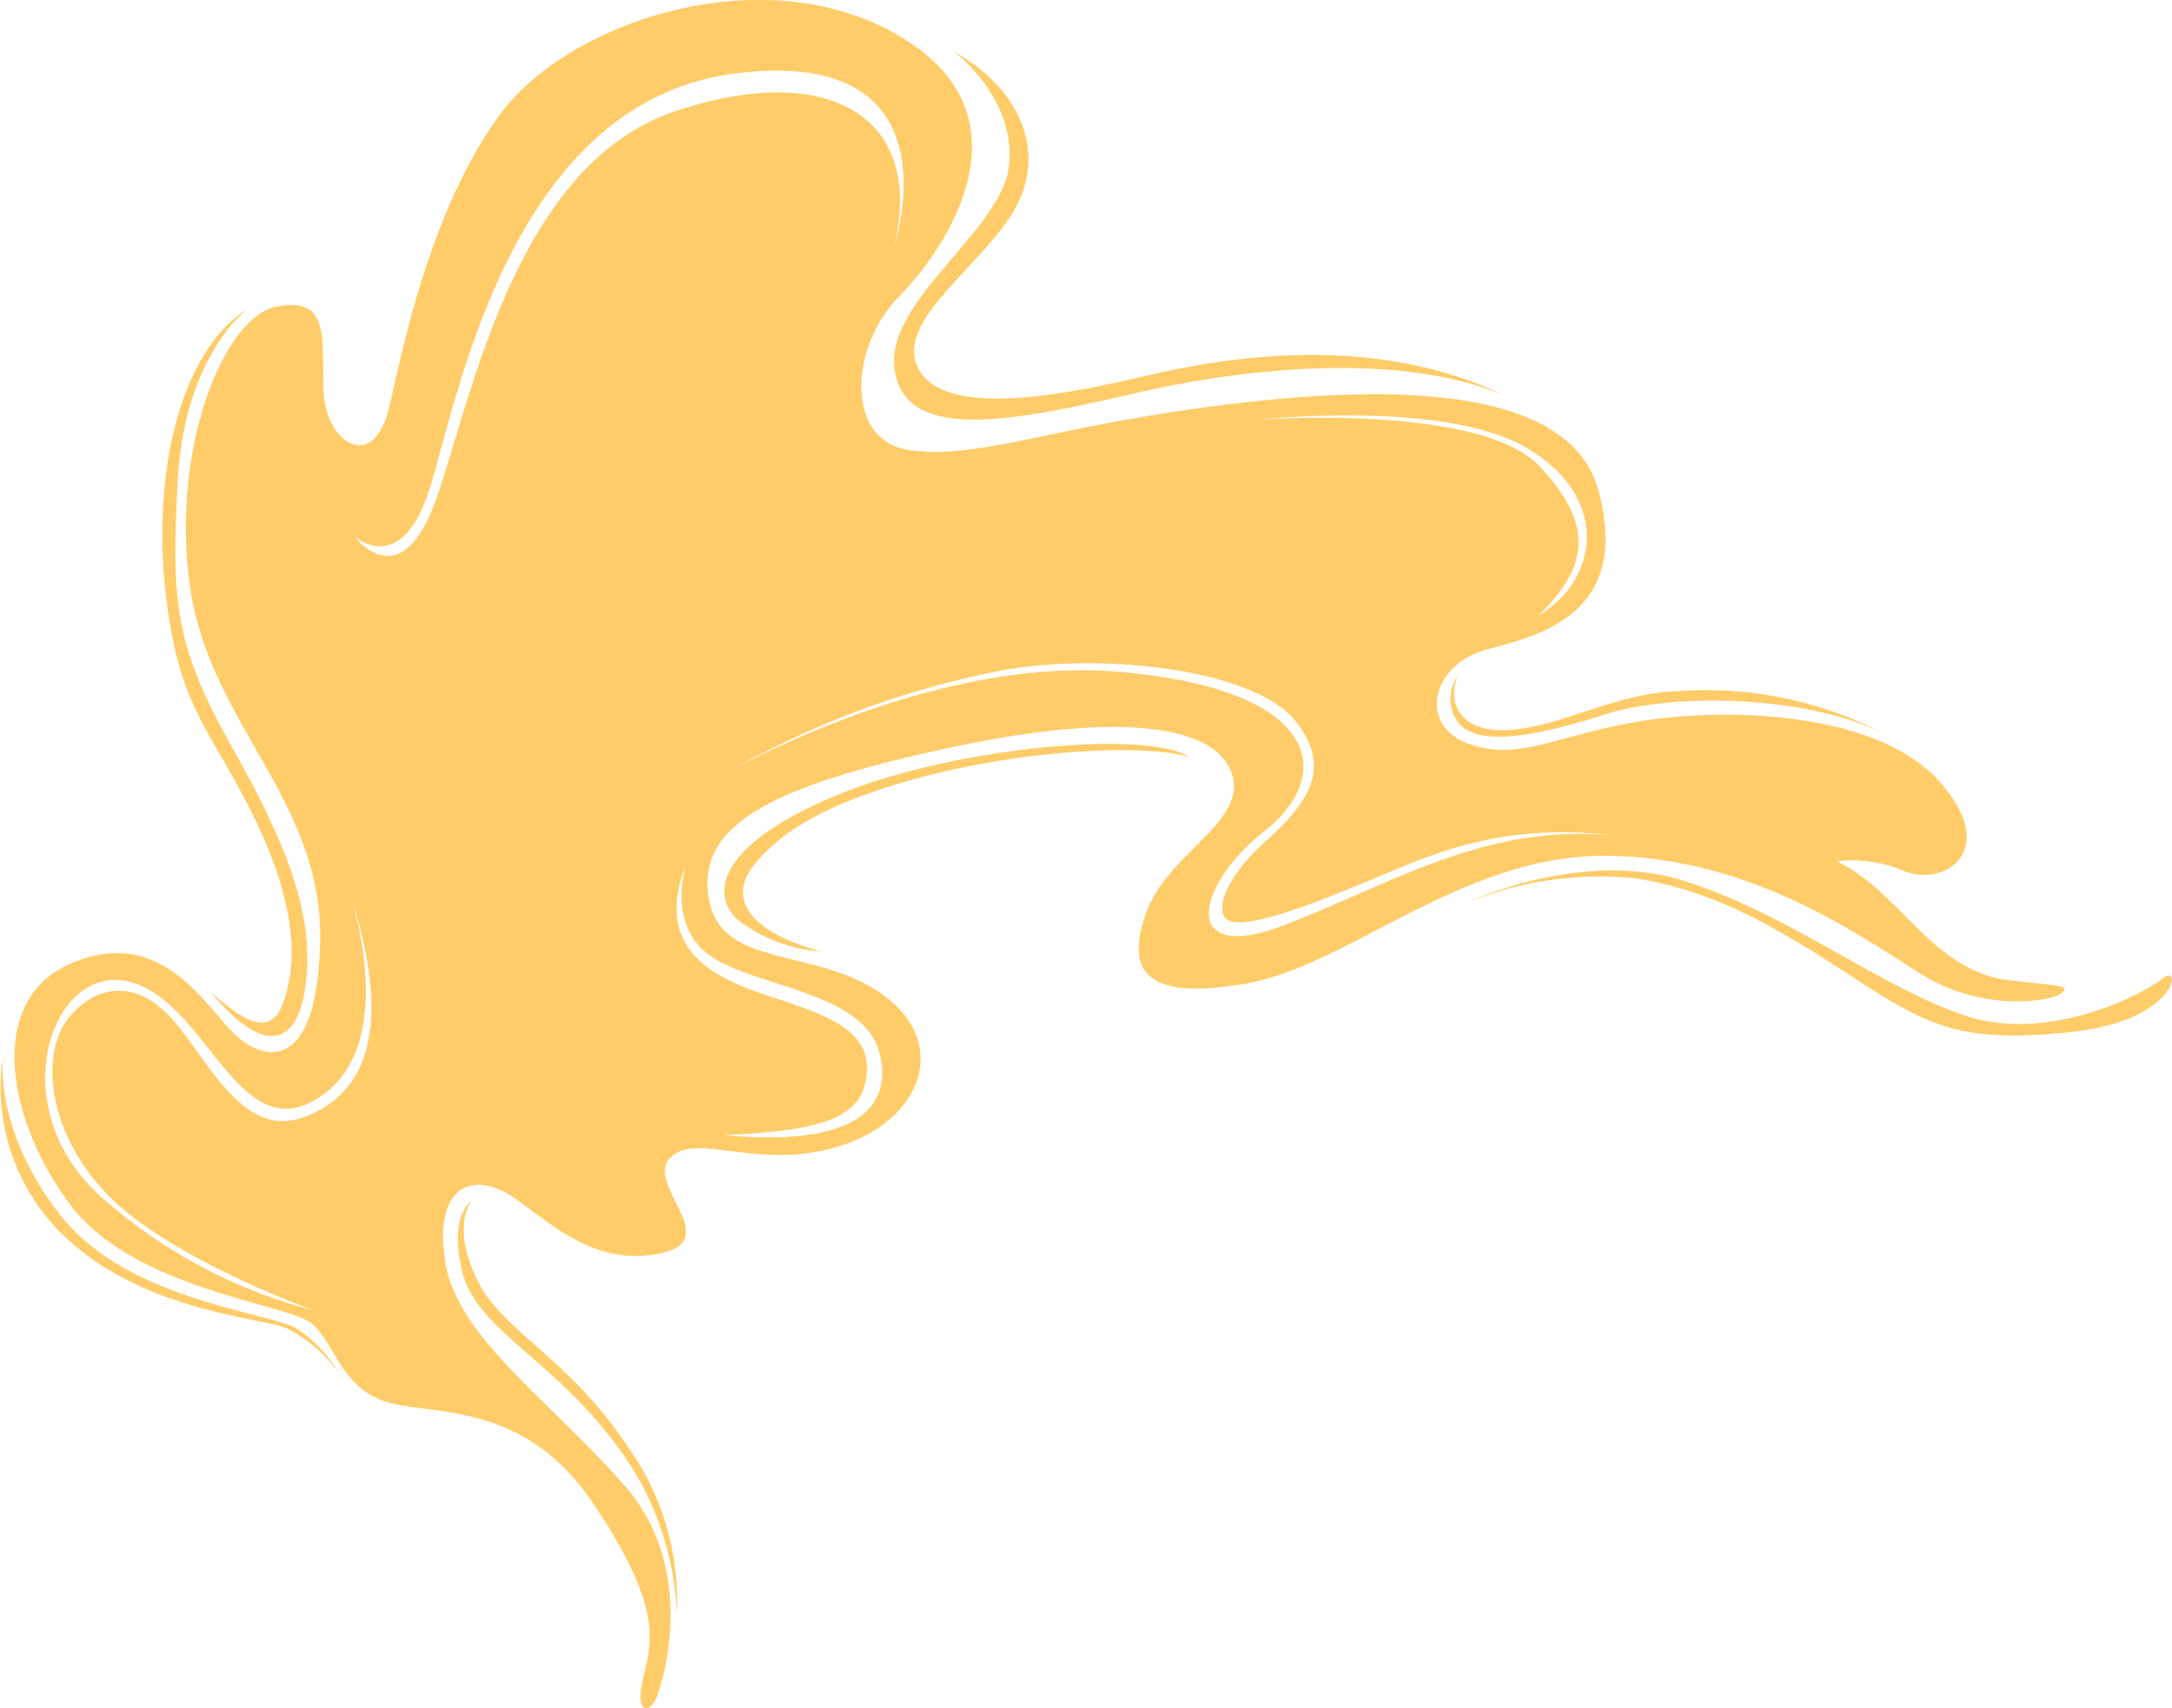 <?xml version="1.0" encoding="UTF-8"?>
<svg data-bbox="0.023 -0.004 88.997 70.03" viewBox="0 0 89.03 70.03" xmlns="http://www.w3.org/2000/svg" data-type="color">
    <g>
        <g>
            <path d="M41.37 6.73c-.24 2.7-5.12 5.58-4.7 8.42s4.25 2.28 9.72 1 11.41-1.58 15.3.07c-5.44-2.63-11.58-1.55-14.74-.81s-8 1.73-9.22-.16 2.11-4 3.68-6.37.59-5.13-2.28-6.75c0 0 2.49 1.87 2.24 4.6Z" fill="#ffcc69" data-color="1"/>
            <path d="M59.77 27.69a1.62 1.62 0 0 0 0 1.92c.74 1 3.13.61 6-.32s8.88-.84 12.11 1.14a15.84 15.84 0 0 0-9.07-2.1c-2.54.07-4.61 1.37-6.79 1.58s-2.75-1.13-2.25-2.22Z" fill="#ffcc69" data-color="1"/>
            <path d="M10.5 33.68c1.82 3.81 1.61 6.11 1.08 7.49s-1.67.63-2.95-.52c2 2.46 3.55 2.48 3.9-.3s-.67-5.55-3-9.69S7 24.77 7.29 19.64s2.88-7 2.88-7c-2.9 1.83-3.93 7-3.37 11.77s1.87 5.46 3.7 9.27Z" fill="#ffcc69" data-color="1"/>
            <path d="M34.34 32.58c-4.66 1.92-5.33 3.93-4.13 5.1A6.32 6.32 0 0 0 33.65 39c-3.11-.86-3.79-2.25-2.72-3.57s2.9-2.52 6.88-3.58 8.93-1.4 10.95-.82c-1.82-1.14-9.76-.38-14.42 1.55Z" fill="#ffcc69" data-color="1"/>
            <path d="M19.61 52.56c-1-2-.51-3-.29-3.32 0 0-.94.57-.37 2.9s3.62 3.51 6.24 7a12.16 12.16 0 0 1 2.55 7 10.86 10.86 0 0 0-2-6.83c-2.37-3.59-5.13-4.75-6.13-6.75Z" fill="#ffcc69" data-color="1"/>
            <path d="M12.23 54.5c-1.08-.72-7-1.14-9.78-4.72S.13 43.23.13 43.23A8.44 8.44 0 0 0 3 51c3.13 2.72 7.53 3 8.74 3.44a6 6 0 0 1 2.19 1.9 5.89 5.89 0 0 0-1.7-1.84Z" fill="#ffcc69" data-color="1"/>
            <path d="M88.67 40.09c-.75.63-4.7 2.72-8.19 1.52s-7.2-4.16-11.44-5.5-8.91.89-8.91.89A14.43 14.43 0 0 1 67 36c3.44.53 6 2.14 9 4.09s4.37 2.69 8.84 2.22 4.58-2.85 3.83-2.22Z" fill="#ffcc69" data-color="1"/>
            <path d="M82.29 40.17c-2.28-.28-3.72-2.24-5-3.4a7.8 7.8 0 0 0-2-1.47 5.54 5.54 0 0 1 2.8.42c1.62.63 3.9-.85 1.44-3.65S71.27 29 67.66 29.5s-5.3 1.76-7.44 1-1.51-3.27.67-3.86 6-1.44 4.63-6.53S54.18 16 48.46 16.83s-8.56 2-11.19 1.62-2.46-4.21-.43-6.28 5.59-7.44 0-10.71S23.3.9 20.52 4.66s-3.93 9.23-4.56 12-2.63 1.51-2.7-.66.28-3.83-1.9-3.44S7 18.38 7.78 24s5.41 8.77 5.34 14.46-2.42 5.15-3.72 3.71S6.31 38 2.87 39.51s-2.6 6.38 0 9.86 8.92 4.07 9.9 4.88S14 57 16 57.51s5.58 0 8.36 4.18 2.38 5.54 2 7.12.4 1.51.67.42c0 0 1.68-4.77-1.41-8.31s-6.87-6.08-7.37-9.2 1.16-3.79 2.85-2.6 3.4 2.81 6 2.25-.73-2.88.39-3.93S31 48 34.35 47s4.64-4.14 1.9-6.18-6.71-1.05-7.2-4 2.43-4.56 9.73-6.14 11.09-.91 11.72 1.05-2.6 3.21-3.5 5.64-.07 3.68 4.11 2.94S60 35 65.9 35.08s10.25 3.23 12.85 4.85 5.44 1.09 5.76.77.07-.25-2.22-.53ZM62.58 18.36c3.4 2 3 5.36.49 6.87 1.92-1.89 2.42-3.62 0-6.15S51.61 17.2 51.61 17.2s7.58-.83 10.97 1.16ZM12.52 45.77c-2.45.95-3.81-2-5.31-3.82S4 40.28 2.82 41.72s-.91 4.74 1.67 7.33 8.38 4.67 8.38 4.67a21 21 0 0 1-8.52-4.48c-4.39-3.67-2.29-9.8.94-9s4.5 7 7.86 4.7c2.85-1.94 1.67-6.76 1.21-8.28l-.15-.49.15.49c1.82 5.68.55 8.19-1.84 9.11Zm16.67-6.54c1.9 1.26 6.3 1.45 6.88 4s-1.64 3.75-6.38 3.3c4-.18 5.58-.69 5.82-2.37s-1.12-2.38-3.33-3.11-5.58-1.68-4.07-5.58c0 0-.81 2.53 1.08 3.76ZM27.65 4.57c-6.55 2.2-8.33 11.84-9.78 15.91S14.55 22 14.55 22s1.92 1.73 3.09-2.06S21 4.11 30.22 3s6.42 7.12 6.42 7.12C37.93 5 34.2 2.37 27.65 4.57Zm25.08 33.32c-4.44 1.73-3.74-1.59-.89-3.83s2.39-5.76-5.84-6.51c-6.59-.61-13.54 2.7-16 4l-.94.52s.33-.2.94-.52a36.81 36.81 0 0 1 11.23-4.1c4.38-.73 10.26.09 11.86 2.09s.45 3.45-1.27 5-2.22 3.18-1.19 3.26 3-.68 5.32-1.63 5.4-2.56 10.36-1.9c-5.25-.59-9.13 1.89-13.58 3.62Z" fill="#ffcc69" data-color="1"/>
        </g>
    </g>
</svg>
